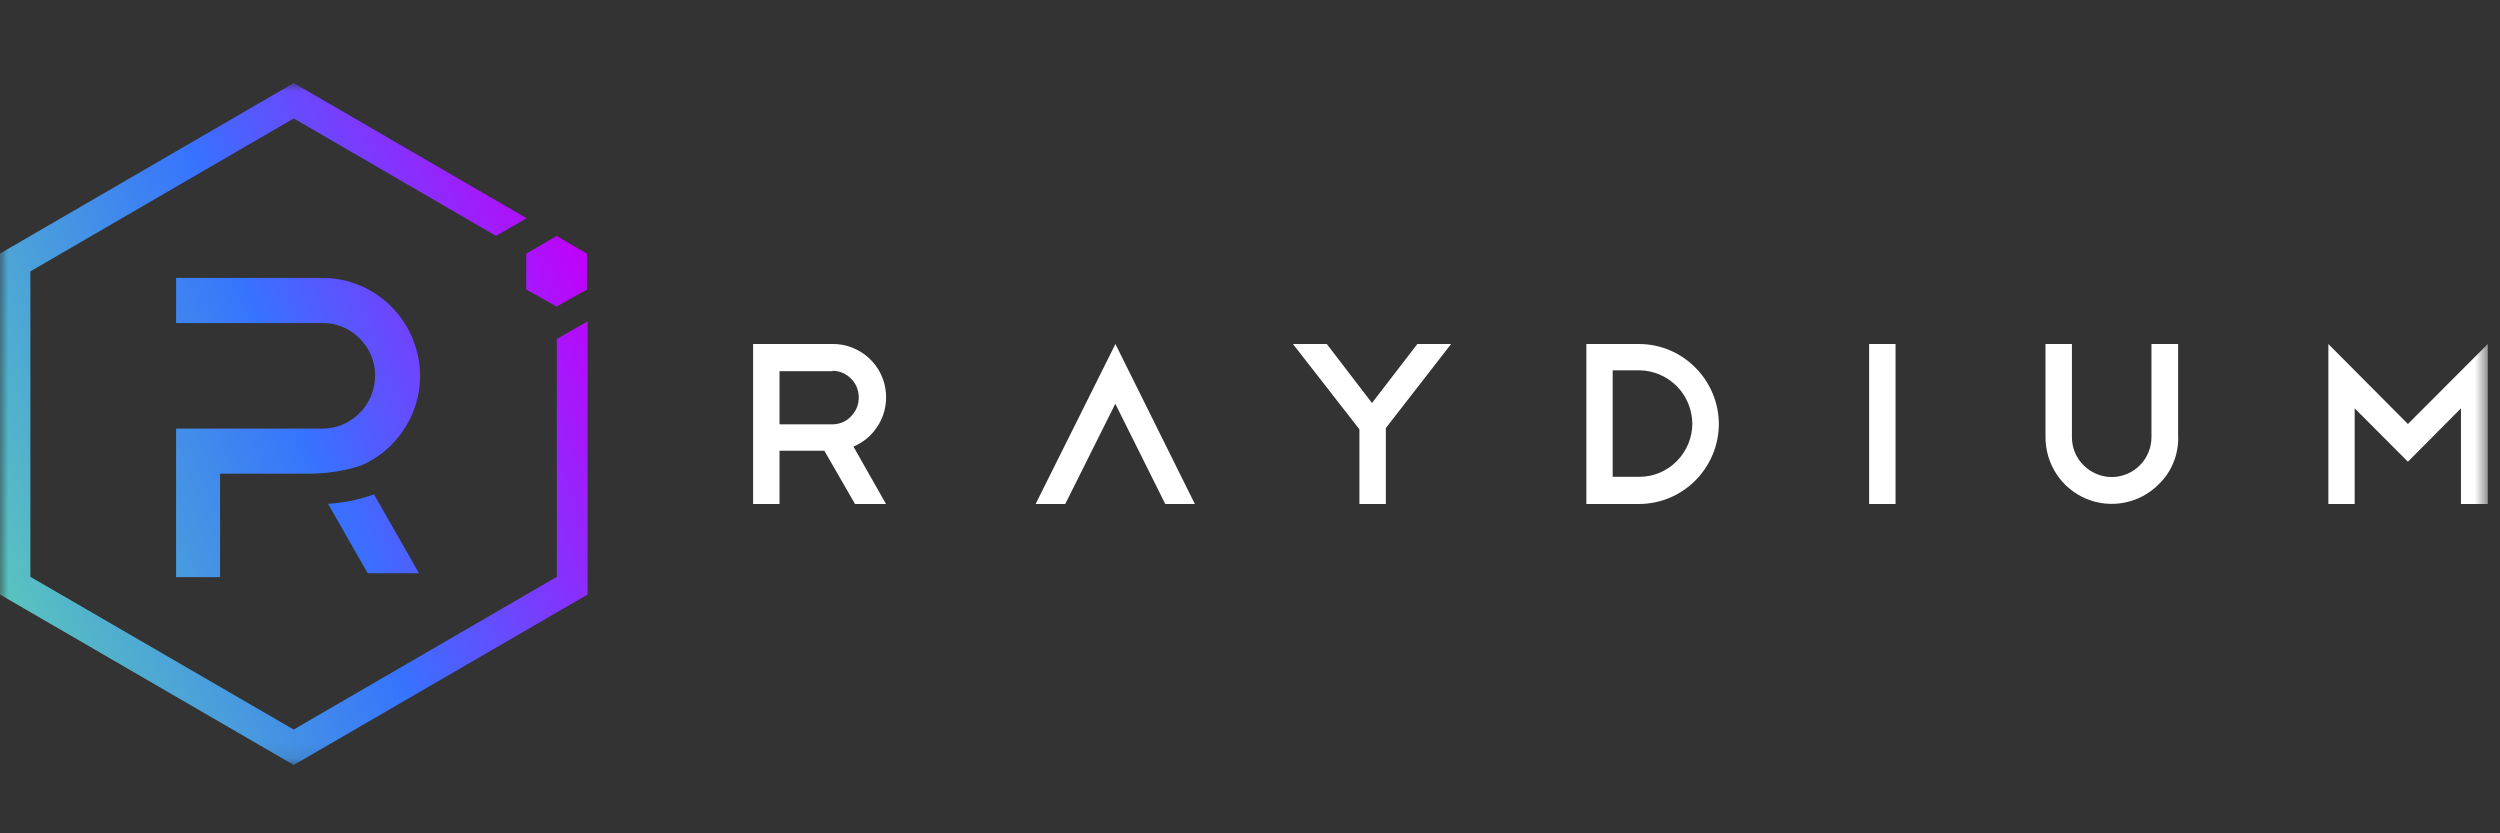 <svg xmlns="http://www.w3.org/2000/svg" width="150" height="50" viewBox="0 0 150 50" fill="none"><rect x="0" y="0" width="150" height="50" fill="#333333" stroke="none"/><mask id="mask0_433_25691" style="mask-type:luminance" maskUnits="userSpaceOnUse" x="0" y="5" width="150" height="41"><path d="M149.305 5H0V45.896H149.305V5Z" fill="white"></path></mask><g mask="url(#mask0_433_25691)"><path fill-rule="evenodd" clip-rule="evenodd" d="M51.301 30.239L49.461 27.044H46.771V30.239H45.186V20.641H49.959C50.541 20.634 51.116 20.794 51.614 21.095C52.113 21.395 52.522 21.823 52.797 22.341C53.071 22.858 53.193 23.44 53.161 24.021C53.129 24.603 52.937 25.171 52.605 25.651C52.26 26.162 51.774 26.558 51.206 26.794L53.161 30.239H51.301ZM49.953 22.27H46.771V25.459H49.959C50.17 25.459 50.375 25.414 50.566 25.331C50.758 25.248 50.931 25.127 51.071 24.973C51.288 24.75 51.442 24.468 51.499 24.155C51.557 23.849 51.525 23.529 51.41 23.235C51.288 22.948 51.09 22.698 50.828 22.52C50.566 22.341 50.266 22.245 49.953 22.245V22.27ZM66.925 20.641L62.139 30.239H63.915L66.919 24.226L69.915 30.239H71.692L66.925 20.641ZM87.066 20.641H85.041L82.319 24.181L79.609 20.641H77.577L81.565 25.759V30.239H83.15V25.683L87.066 20.641ZM95.189 20.641H98.364C99.629 20.647 100.838 21.158 101.725 22.059C102.62 22.954 103.125 24.175 103.131 25.44C103.125 26.711 102.62 27.925 101.725 28.826C100.831 29.727 99.624 30.232 98.358 30.239H95.182V20.641H95.189ZM98.364 28.609C99.208 28.609 100.013 28.271 100.607 27.67C101.202 27.069 101.54 26.258 101.54 25.414C101.527 24.571 101.195 23.759 100.601 23.165C100.006 22.571 99.202 22.226 98.364 22.219H96.761V28.609H98.364ZM113.733 20.641H112.148V30.239H113.733V20.641ZM130.692 26.232C130.698 26.762 130.603 27.287 130.398 27.772C130.2 28.258 129.899 28.699 129.516 29.063C128.96 29.625 128.251 30.002 127.478 30.156C126.705 30.309 125.906 30.232 125.177 29.926C124.449 29.625 123.829 29.108 123.394 28.45C122.96 27.791 122.73 27.018 122.73 26.226V20.641H124.315V26.226C124.315 26.865 124.564 27.472 125.017 27.919C125.464 28.366 126.072 28.622 126.705 28.622C127.337 28.622 127.944 28.366 128.391 27.919C128.839 27.472 129.088 26.858 129.088 26.226V20.641H130.686V26.232H130.692ZM141.28 30.239V24.5L144.475 27.702L147.658 24.5V30.239H149.268V20.641L144.475 25.44L139.702 20.641V30.239H141.28Z" fill="white"></path><path d="M33.409 20.34V34.609L17.619 43.772L1.823 34.609V16.282L17.625 7.106L29.76 14.154L31.594 13.093L17.625 4.984L-0.005 15.215V35.67L17.625 45.9L35.256 35.67V19.279L33.409 20.34Z" fill="url(#paint0_linear_433_25691)"></path><path d="M13.204 34.626H10.565V25.718H19.37C20.201 25.711 21 25.373 21.588 24.772C22.176 24.178 22.502 23.373 22.508 22.535C22.514 22.12 22.431 21.711 22.272 21.328C22.112 20.944 21.875 20.599 21.581 20.312C21.294 20.018 20.949 19.781 20.572 19.622C20.195 19.462 19.786 19.379 19.37 19.385H10.565V16.676H19.377C20.917 16.682 22.399 17.308 23.486 18.401C24.578 19.5 25.192 20.983 25.205 22.535C25.211 23.724 24.853 24.881 24.176 25.852C23.55 26.779 22.668 27.507 21.639 27.942C20.617 28.267 19.556 28.427 18.489 28.421H13.204V34.626Z" fill="url(#paint1_linear_433_25691)"></path><path d="M25.141 34.395H22.061L19.684 30.229C20.623 30.171 21.549 29.98 22.438 29.66L25.141 34.395Z" fill="url(#paint2_linear_433_25691)"></path><path d="M31.573 17.374L33.394 18.39L35.215 17.374V15.221L33.394 14.16L31.573 15.221V17.374Z" fill="url(#paint3_linear_433_25691)"></path></g><defs><linearGradient id="paint0_linear_433_25691" x1="36.325" y1="18.006" x2="-1.111" y2="32.897" gradientUnits="userSpaceOnUse"><stop stop-color="#C200FB"></stop><stop offset="0.49" stop-color="#3772FF"></stop><stop offset="0.49" stop-color="#3773FE"></stop><stop offset="1" stop-color="#5AC4BE"></stop></linearGradient><linearGradient id="paint1_linear_433_25691" x1="35.611" y1="16.215" x2="-1.824" y2="31.105" gradientUnits="userSpaceOnUse"><stop stop-color="#C200FB"></stop><stop offset="0.49" stop-color="#3772FF"></stop><stop offset="0.49" stop-color="#3773FE"></stop><stop offset="1" stop-color="#5AC4BE"></stop></linearGradient><linearGradient id="paint2_linear_433_25691" x1="39.339" y1="25.58" x2="1.903" y2="40.47" gradientUnits="userSpaceOnUse"><stop stop-color="#C200FB"></stop><stop offset="0.49" stop-color="#3772FF"></stop><stop offset="0.49" stop-color="#3773FE"></stop><stop offset="1" stop-color="#5AC4BE"></stop></linearGradient><linearGradient id="paint3_linear_433_25691" x1="35.333" y1="15.509" x2="-2.102" y2="30.399" gradientUnits="userSpaceOnUse"><stop stop-color="#C200FB"></stop><stop offset="0.49" stop-color="#3772FF"></stop><stop offset="0.49" stop-color="#3773FE"></stop><stop offset="1" stop-color="#5AC4BE"></stop></linearGradient></defs></svg>